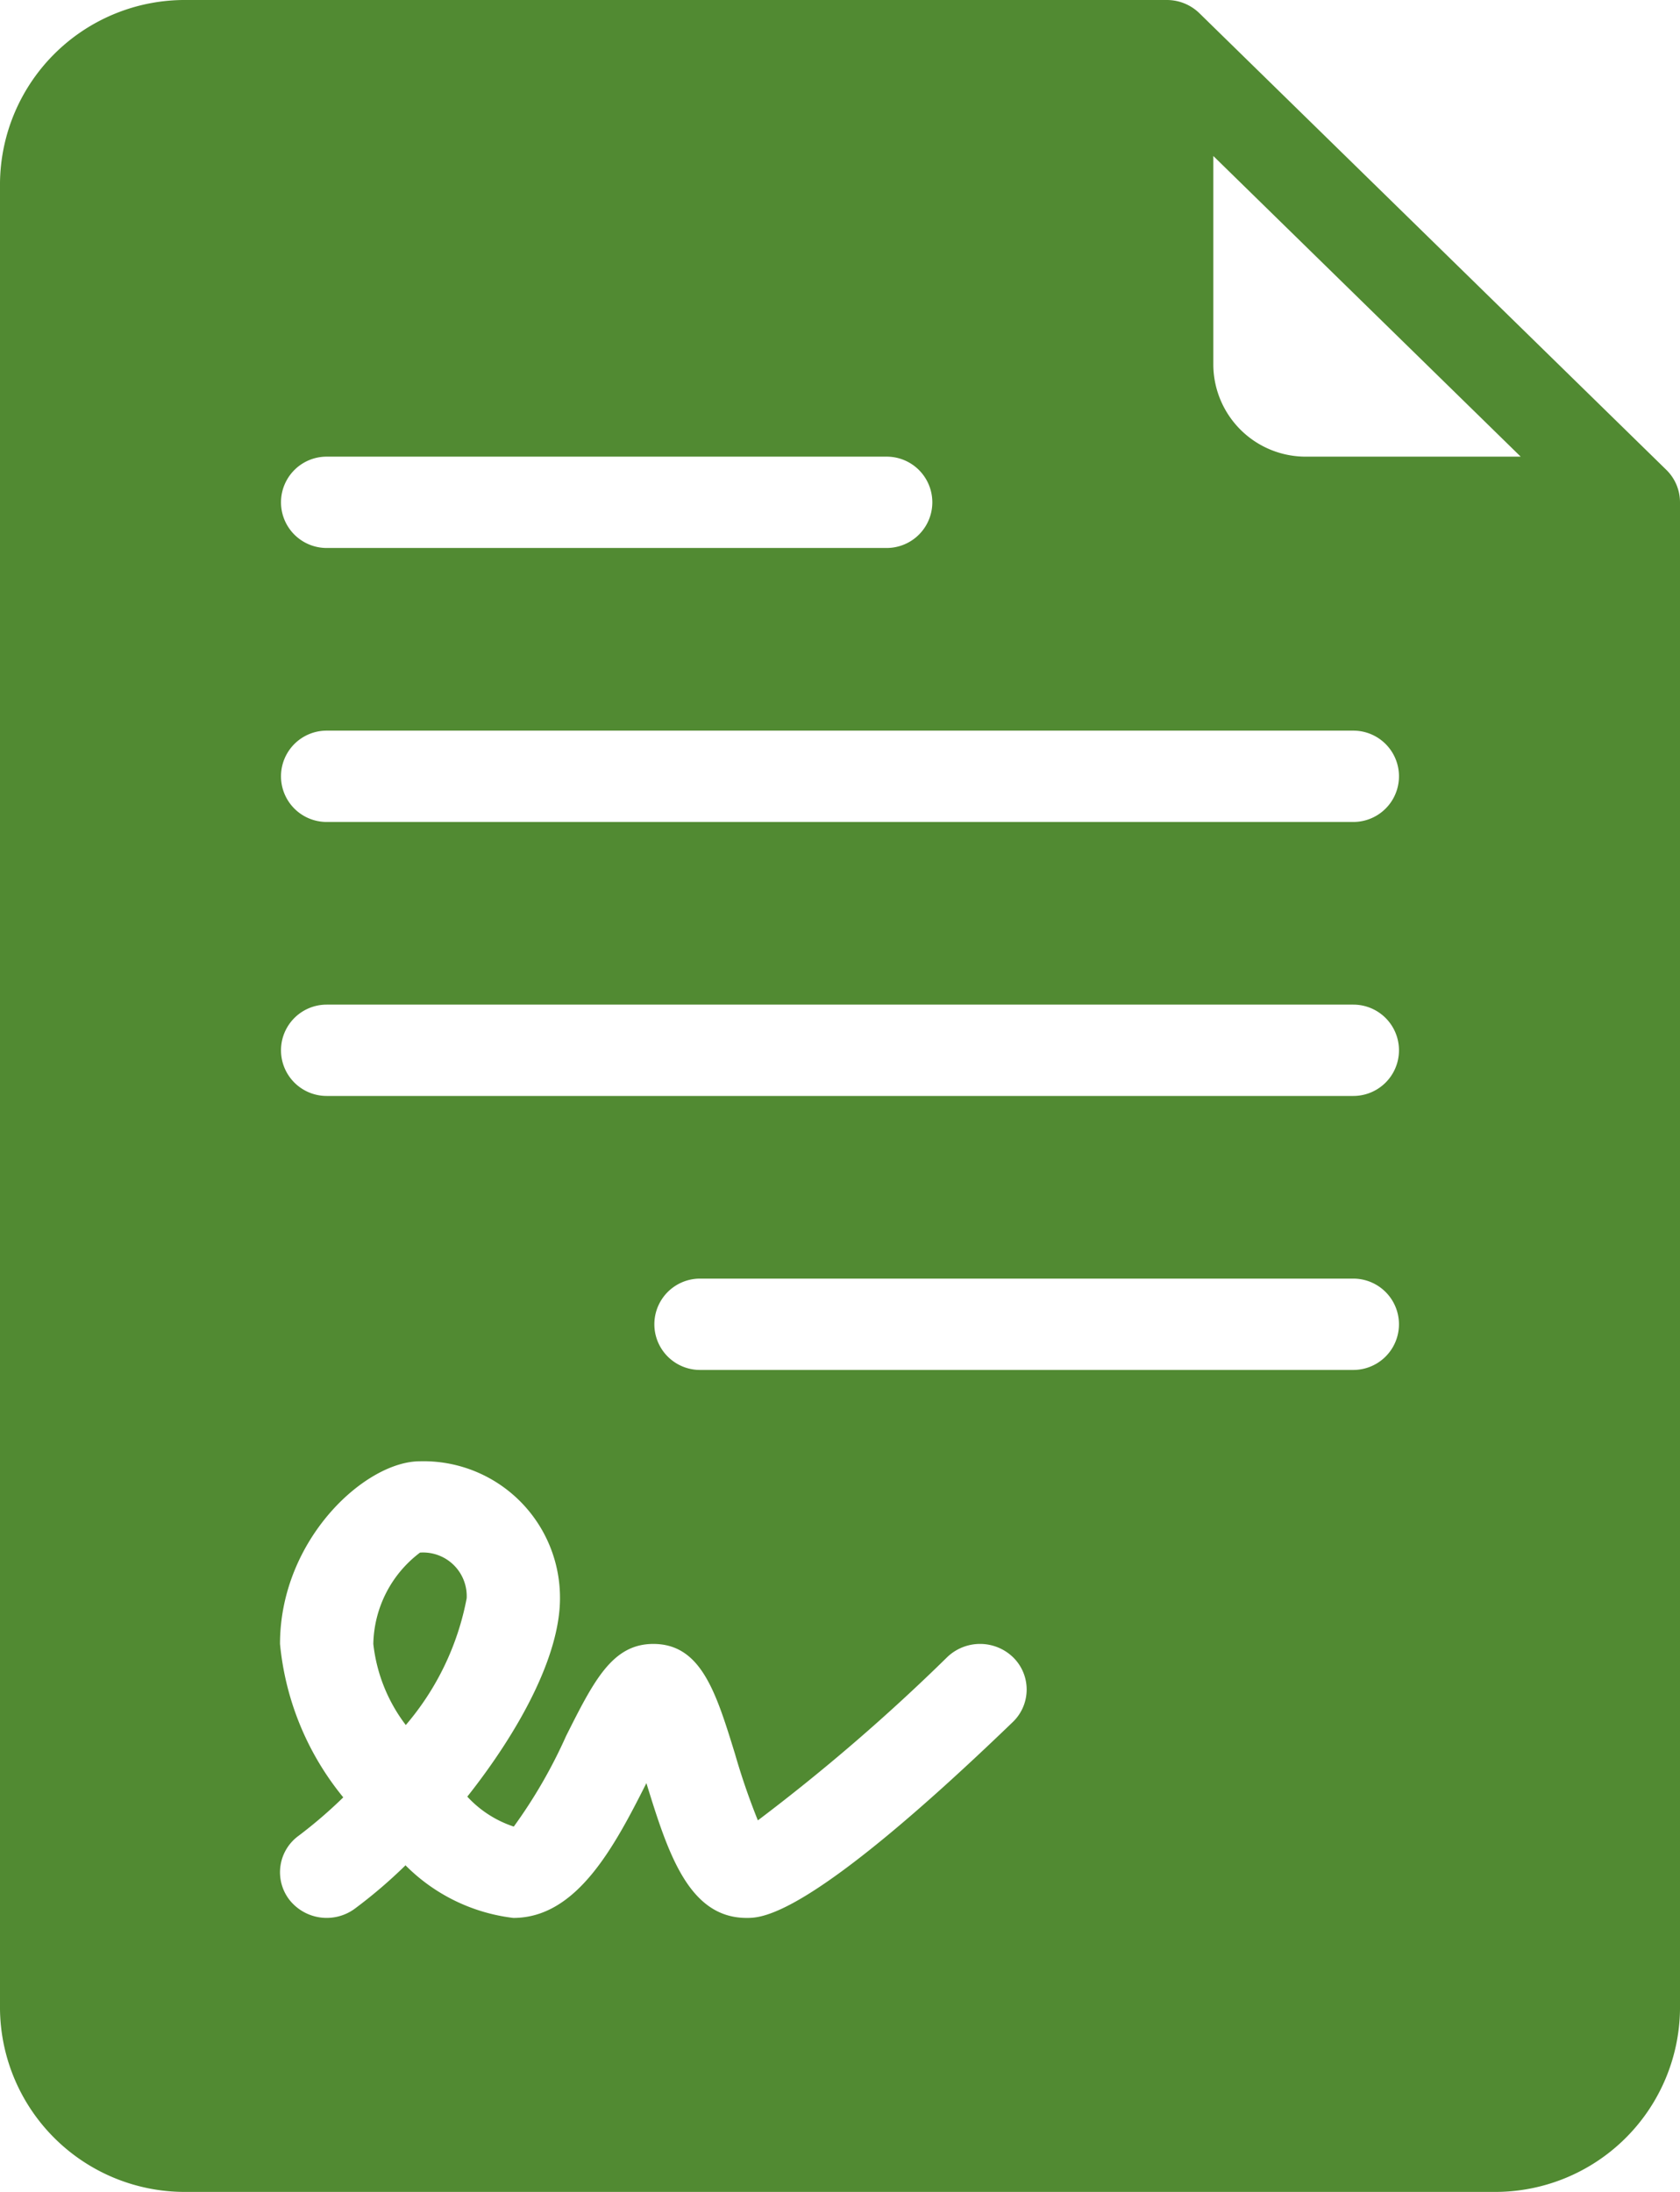 <svg xmlns="http://www.w3.org/2000/svg" width="46" height="60" viewBox="0 0 46 60">
  <defs>
    <style>
      .cls-1 {
        fill: #518a32;
        fill-rule: evenodd;
      }
    </style>
  </defs>
  <path id="dogovor" class="cls-1" d="M862.624,2273.86l-12.775-12.49a1.276,1.276,0,0,0-.905-0.37H822.111a5.061,5.061,0,0,0-5.111,5v50a5.061,5.061,0,0,0,5.111,5h35.778a5.061,5.061,0,0,0,5.111-5v-41.25A1.243,1.243,0,0,0,862.624,2273.86Zm-36.68-.36h15.334a1.25,1.25,0,1,1,0,2.5H825.944A1.25,1.25,0,1,1,825.944,2273.5Zm18.785,34.64c-5.563,5.36-6.858,5.36-7.285,5.36-1.587,0-2.156-1.78-2.745-3.69-0.891,1.77-1.917,3.69-3.644,3.69a4.991,4.991,0,0,1-2.952-1.44,13.449,13.449,0,0,1-1.392,1.19,1.3,1.3,0,0,1-1.79-.25,1.234,1.234,0,0,1,.257-1.75,12.793,12.793,0,0,0,1.221-1.05,7.788,7.788,0,0,1-1.732-4.2c0-2.85,2.326-5,3.833-5a3.736,3.736,0,0,1,3.833,3.75c0,1.59-1.13,3.65-2.538,5.43a3.008,3.008,0,0,0,1.273.82,13.77,13.77,0,0,0,1.432-2.48c0.764-1.52,1.268-2.52,2.389-2.52,1.31,0,1.717,1.33,2.236,3.01a18.665,18.665,0,0,0,.626,1.82,52.929,52.929,0,0,0,5.186-4.47,1.3,1.3,0,0,1,1.807.01A1.233,1.233,0,0,1,844.729,2308.14Zm9.326-9.64H836.167a1.25,1.25,0,1,1,0-2.5h17.888A1.25,1.25,0,1,1,854.055,2298.5Zm0-7.5H825.944a1.25,1.25,0,1,1,0-2.5h28.112A1.25,1.25,0,1,1,854.055,2291Zm0-7.5H825.944a1.25,1.25,0,1,1,0-2.5h28.112A1.25,1.25,0,1,1,854.055,2283.5Zm-1.277-10a2.53,2.53,0,0,1-2.556-2.5v-5.73l8.416,8.23h-5.86Zm-24.278,30a3.206,3.206,0,0,0-1.278,2.5,4.463,4.463,0,0,0,.889,2.22,7.472,7.472,0,0,0,1.667-3.47A1.194,1.194,0,0,0,828.5,2303.5Z" transform="translate(-817 -2261)"/>
</svg>
